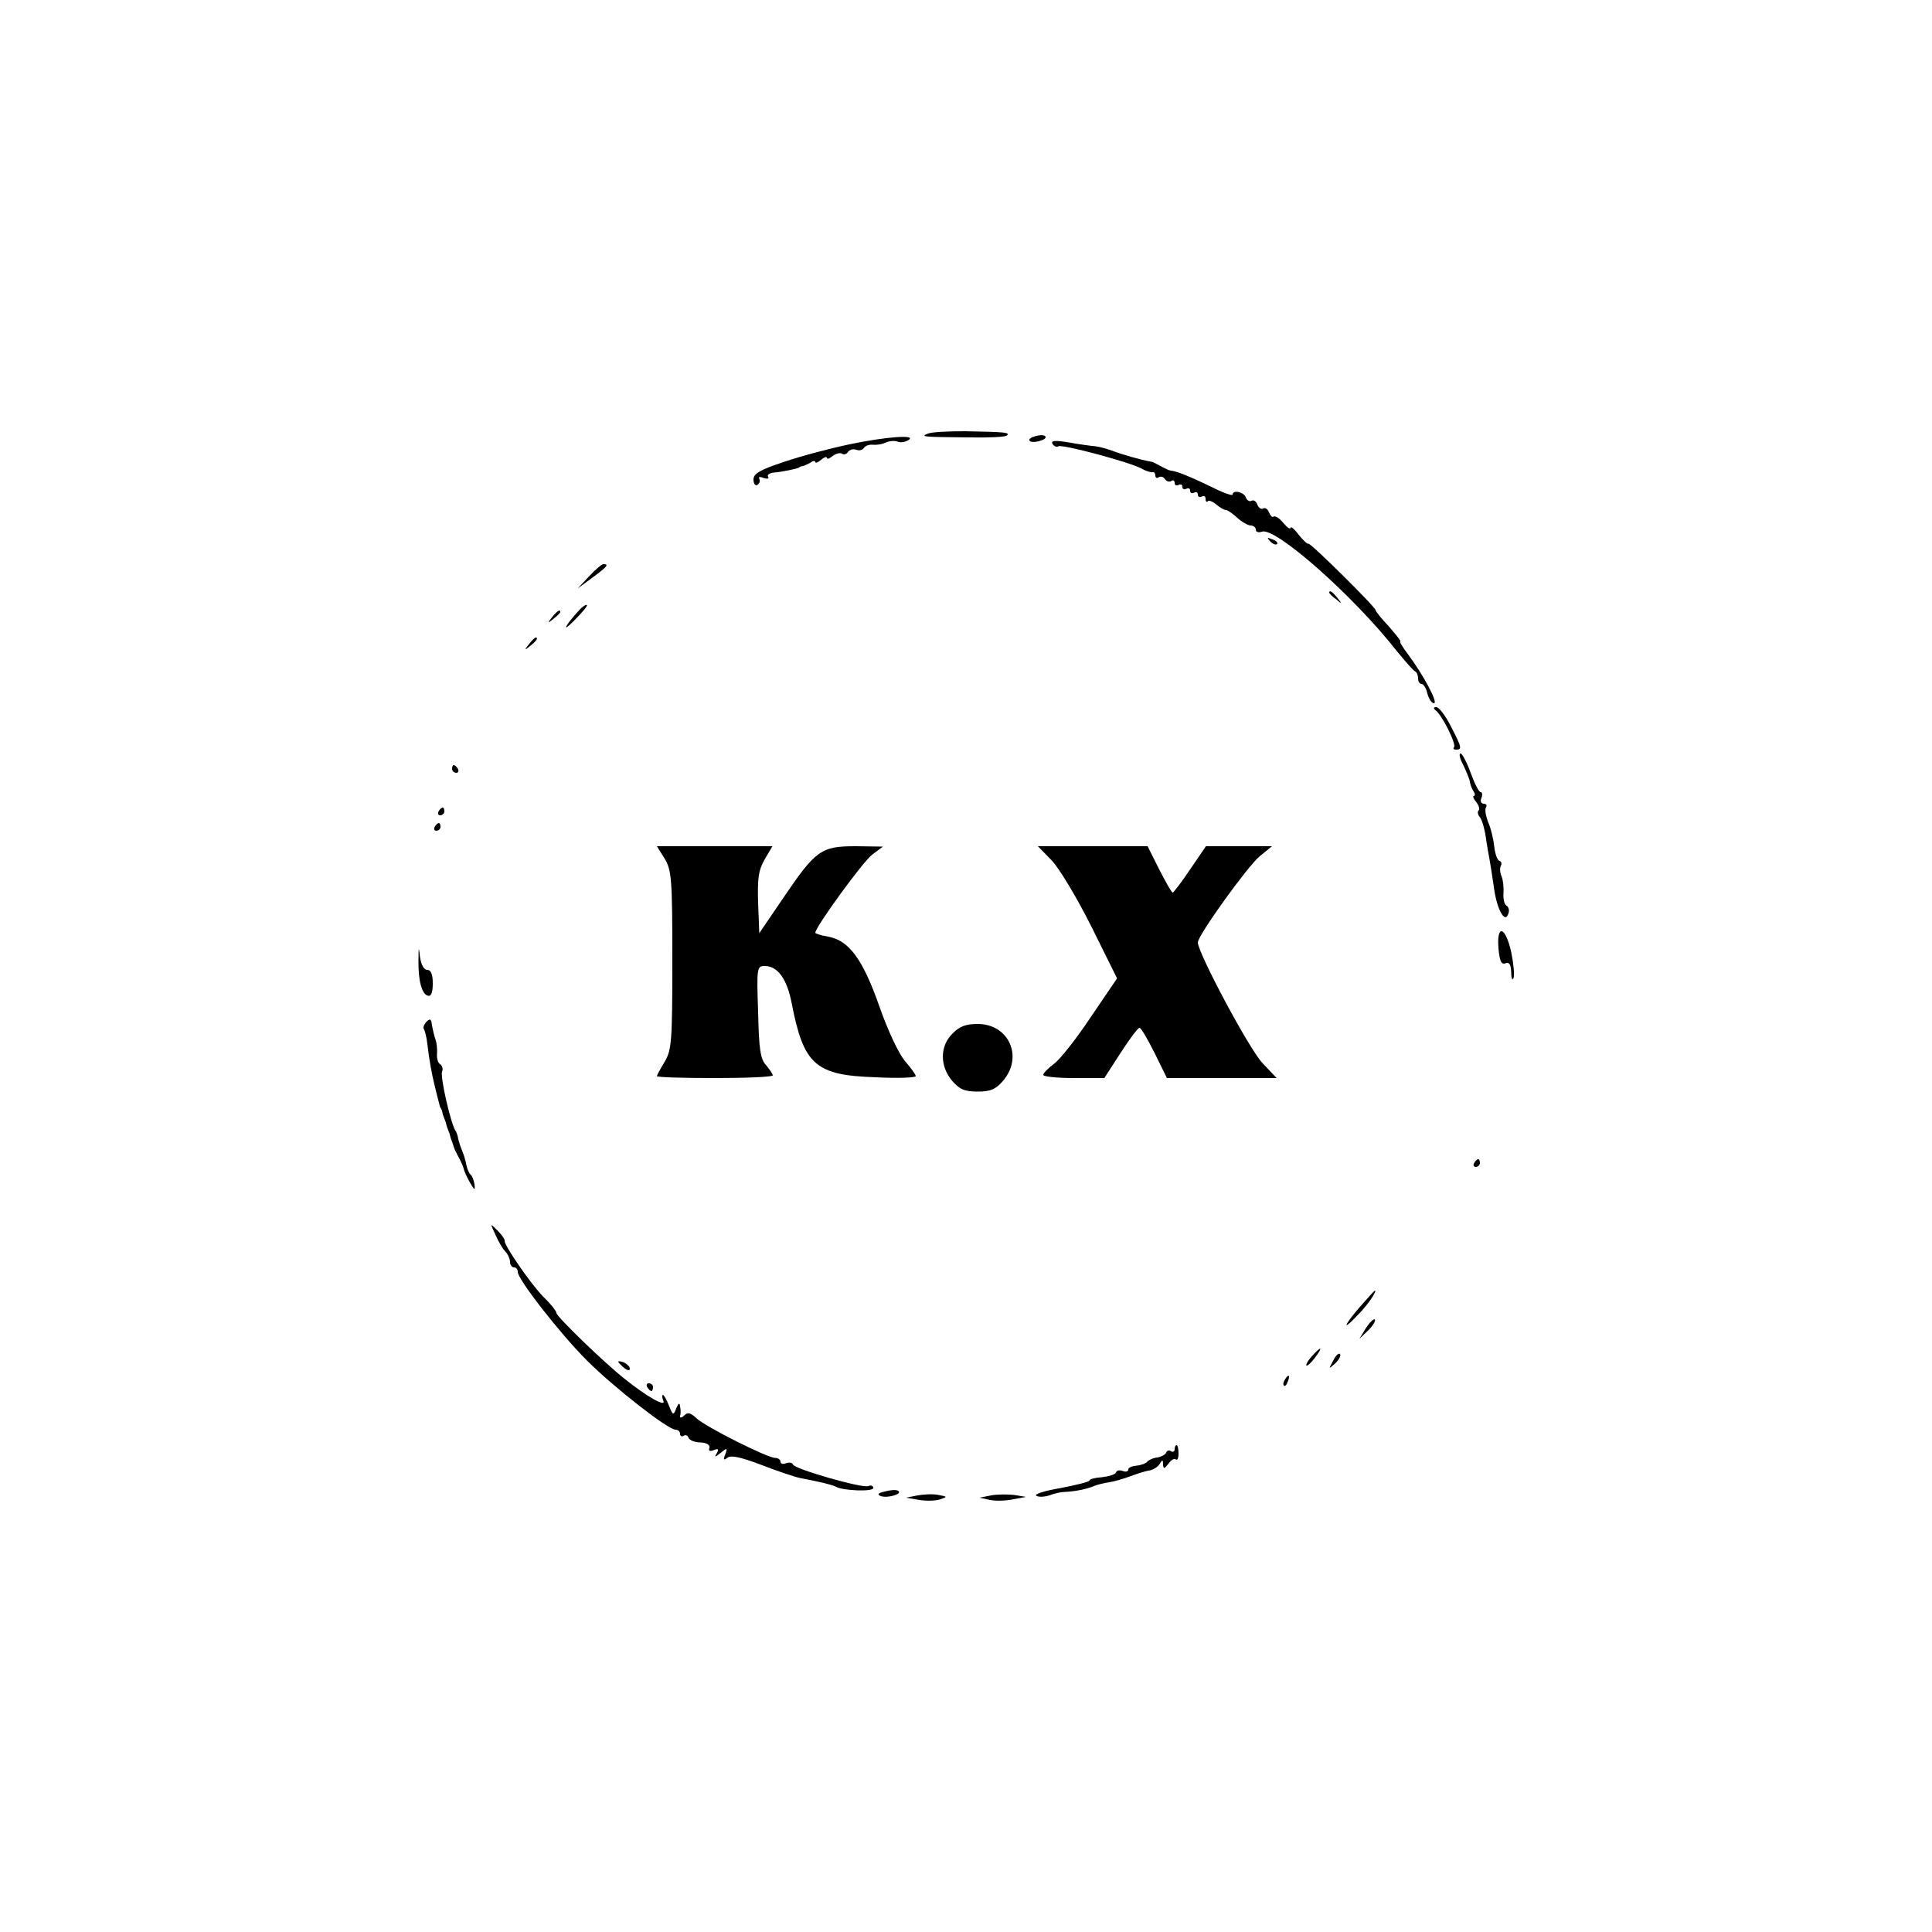 <?xml version="1.0" standalone="no"?>
<!DOCTYPE svg PUBLIC "-//W3C//DTD SVG 20010904//EN"
 "http://www.w3.org/TR/2001/REC-SVG-20010904/DTD/svg10.dtd">
<svg version="1.0" xmlns="http://www.w3.org/2000/svg"
 width="500pt" height="500pt" viewBox="0 0 500 500"
 preserveAspectRatio="xMidYMid meet">

<g transform="translate(0,500) scale(0.1,-0.1)"
fill="#000000" stroke="none">
<path d="M2402 3878 c-21 -8 -17 -9 105 -10 51 -1 96 1 99 5 8 8 -3 9 -109 11
-43 0 -85 -2 -95 -6z"/>
<path d="M2676 3870 c-11 -3 -15 -9 -10 -12 5 -3 18 -2 28 2 11 3 15 9 10 12
-5 3 -18 2 -28 -2z"/>
<path d="M2198 3850 c-48 -10 -124 -30 -168 -45 -64 -21 -80 -31 -80 -46 0
-11 5 -17 10 -14 6 4 8 11 5 16 -3 5 2 6 11 2 10 -3 15 -2 12 3 -4 5 4 10 15
11 23 2 60 10 65 13 1 2 5 3 10 4 4 1 13 5 20 9 6 5 12 5 12 1 0 -3 7 -1 15 6
8 7 15 9 15 5 0 -4 7 -2 15 5 8 6 19 9 24 6 5 -4 13 -1 16 5 4 5 13 8 21 5 7
-3 16 -1 20 5 3 5 13 9 22 8 10 -1 25 1 35 6 9 4 23 5 30 2 8 -3 20 -1 28 4
24 15 -58 9 -153 -11z"/>
<path d="M2724 3851 c4 -6 11 -9 15 -6 10 6 184 -41 214 -57 12 -7 25 -11 30
-10 4 1 7 -3 7 -9 0 -5 4 -8 9 -4 5 3 12 1 16 -5 4 -6 11 -8 16 -5 5 4 9 1 9
-5 0 -6 5 -8 10 -5 6 3 10 1 10 -5 0 -6 5 -8 10 -5 6 3 10 1 10 -5 0 -6 5 -8
10 -5 6 3 10 1 10 -5 0 -6 5 -8 10 -5 6 3 10 1 10 -6 0 -7 3 -10 6 -6 3 3 13
-1 22 -9 10 -8 20 -14 25 -14 4 0 17 -9 29 -20 12 -11 28 -20 35 -20 7 0 13
-5 13 -11 0 -6 7 -8 16 -5 34 13 236 -165 349 -309 22 -27 43 -51 48 -53 4 -2
7 -10 7 -18 0 -8 4 -14 9 -14 5 0 12 -11 15 -25 4 -14 11 -25 17 -25 12 0 -27
73 -68 128 -13 17 -22 32 -19 32 3 0 -11 17 -29 38 -19 20 -35 40 -35 43 0 8
-170 176 -174 172 -2 -2 -13 8 -25 23 -11 15 -21 23 -21 18 -1 -5 -9 1 -19 13
-10 12 -21 19 -25 16 -3 -3 -8 2 -12 11 -3 9 -10 13 -15 10 -5 -3 -12 2 -15
10 -3 9 -10 13 -15 10 -5 -3 -12 1 -15 9 -5 14 -34 20 -34 7 0 -4 -26 5 -57
21 -52 25 -88 40 -103 41 -3 0 -14 5 -25 11 -11 6 -22 12 -25 12 -29 5 -80 20
-100 28 -14 5 -34 11 -45 12 -11 1 -42 5 -69 10 -36 6 -47 5 -42 -4z"/>
<path d="M3287 3599 c7 -7 15 -10 18 -7 3 3 -2 9 -12 12 -14 6 -15 5 -6 -5z"/>
<path d="M1524 3508 l-29 -31 38 28 c38 28 44 35 29 35 -5 0 -21 -14 -38 -32z"/>
<path d="M3440 3466 c0 -2 8 -10 18 -17 15 -13 16 -12 3 4 -13 16 -21 21 -21
13z"/>
<path d="M1500 3422 c-37 -40 -49 -63 -15 -29 21 21 36 39 34 41 -2 2 -11 -3
-19 -12z"/>
<path d="M1429 3403 c-13 -16 -12 -17 4 -4 9 7 17 15 17 17 0 8 -8 3 -21 -13z"/>
<path d="M1369 3333 c-13 -16 -12 -17 4 -4 16 13 21 21 13 21 -2 0 -10 -8 -17
-17z"/>
<path d="M3715 3162 c17 -12 55 -89 48 -96 -3 -3 -1 -6 5 -6 16 0 16 4 -13 60
-14 28 -31 50 -38 50 -7 0 -8 -3 -2 -8z"/>
<path d="M3787 3020 c8 -17 16 -36 17 -43 1 -7 5 -18 9 -24 5 -7 5 -13 1 -13
-3 0 -1 -7 6 -15 7 -9 10 -18 7 -22 -4 -3 -3 -11 3 -18 5 -6 12 -29 15 -50 3
-22 8 -49 10 -60 2 -11 7 -42 11 -70 7 -56 28 -96 37 -71 4 9 2 18 -4 22 -6 3
-9 18 -8 32 1 15 -1 35 -5 44 -4 9 -5 21 -2 27 3 5 2 11 -3 13 -6 1 -12 19
-14 38 -2 19 -9 48 -16 63 -6 16 -9 33 -5 38 3 5 0 9 -6 9 -7 0 -10 7 -6 15 3
8 2 15 -2 15 -5 0 -16 23 -26 50 -10 28 -22 50 -26 50 -5 0 -2 -14 7 -30z"/>
<path d="M1170 3010 c0 -5 5 -10 11 -10 5 0 7 5 4 10 -3 6 -8 10 -11 10 -2 0
-4 -4 -4 -10z"/>
<path d="M1135 2900 c-3 -5 -1 -10 4 -10 6 0 11 5 11 10 0 6 -2 10 -4 10 -3 0
-8 -4 -11 -10z"/>
<path d="M1125 2860 c-3 -5 -1 -10 4 -10 6 0 11 5 11 10 0 6 -2 10 -4 10 -3 0
-8 -4 -11 -10z"/>
<path d="M1720 2778 c18 -30 20 -51 20 -263 0 -212 -2 -233 -20 -263 -11 -18
-20 -35 -20 -37 0 -3 68 -5 150 -5 83 0 150 3 150 7 0 3 -8 15 -17 26 -15 15
-19 42 -21 138 -4 115 -3 119 17 119 34 0 58 -34 70 -97 31 -159 61 -186 218
-191 57 -3 103 -1 103 3 0 4 -13 22 -28 39 -16 19 -44 78 -66 141 -43 122 -78
171 -133 181 -18 3 -33 8 -33 10 0 15 124 185 147 202 l28 21 -71 1 c-89 0
-103 -10 -187 -134 l-62 -91 -3 78 c-2 65 1 85 17 113 l20 34 -149 0 -150 0
20 -32z"/>
<path d="M2722 2773 c20 -21 66 -98 103 -172 l66 -133 -68 -100 c-37 -56 -80
-110 -95 -121 -16 -12 -28 -24 -28 -29 0 -4 35 -8 79 -8 l79 0 42 65 c23 36
45 65 49 65 4 0 21 -29 39 -65 l32 -65 142 0 142 0 -36 38 c-33 33 -168 286
-168 313 0 18 127 195 160 223 l32 26 -86 0 -85 0 -41 -60 c-22 -33 -43 -60
-45 -60 -3 0 -18 27 -35 60 l-30 60 -142 0 -142 0 36 -37z"/>
<path d="M3878 2546 c3 -33 7 -43 18 -39 10 4 14 -3 15 -23 0 -16 3 -23 6 -15
3 7 0 38 -6 67 -15 67 -38 73 -33 10z"/>
<path d="M1083 2515 c-1 -53 9 -89 25 -92 8 -2 12 9 12 32 0 24 -5 35 -14 35
-9 0 -16 13 -19 33 -3 28 -4 27 -4 -8z"/>
<path d="M1103 2355 c-6 -7 -9 -15 -6 -18 2 -3 7 -20 9 -39 5 -42 11 -76 19
-108 3 -14 8 -32 10 -40 2 -8 4 -16 5 -17 2 -2 4 -7 5 -13 1 -5 4 -12 5 -15 1
-3 4 -9 5 -15 1 -5 4 -12 5 -15 1 -3 4 -9 5 -15 1 -5 4 -12 5 -15 1 -3 3 -8 4
-12 1 -5 7 -17 13 -28 6 -11 12 -24 13 -30 1 -5 8 -21 16 -35 12 -21 14 -22
12 -5 -2 11 -6 22 -10 25 -4 3 -9 15 -11 25 -2 11 -7 28 -11 37 -4 9 -8 22
-10 30 -1 7 -4 18 -8 23 -12 20 -39 138 -34 151 3 7 1 16 -5 20 -6 3 -9 16 -8
27 1 12 -1 29 -4 37 -3 8 -7 25 -9 36 -2 18 -5 19 -15 9z"/>
<path d="M2465 2325 c-33 -32 -33 -84 -1 -122 19 -22 32 -28 66 -28 34 0 47 6
66 28 53 62 15 147 -66 147 -30 0 -47 -6 -65 -25z"/>
<path d="M3815 1990 c-3 -5 -1 -10 4 -10 6 0 11 5 11 10 0 6 -2 10 -4 10 -3 0
-8 -4 -11 -10z"/>
<path d="M1282 1805 c7 -16 18 -36 25 -43 7 -7 13 -20 13 -28 0 -8 5 -14 10
-14 6 0 10 -5 10 -12 0 -19 109 -159 179 -229 70 -70 210 -179 229 -179 7 0
12 -5 12 -11 0 -5 4 -8 9 -5 5 4 11 1 13 -5 2 -6 16 -12 31 -12 17 -1 25 -7
23 -14 -3 -8 1 -10 11 -6 12 5 14 3 8 -8 -7 -11 -5 -11 10 1 17 14 18 13 12
-4 -6 -14 -4 -16 5 -9 9 8 35 2 88 -18 41 -16 86 -31 100 -34 53 -10 85 -18
94 -23 18 -10 96 -13 96 -3 0 6 -6 8 -13 5 -16 -6 -191 44 -195 56 -2 5 -10 6
-18 3 -8 -3 -14 -1 -14 4 0 5 -6 10 -14 10 -20 0 -179 80 -203 102 -16 15 -23
17 -32 8 -7 -7 -12 -7 -11 -2 2 6 2 17 0 25 -1 11 -4 9 -10 -5 -7 -19 -9 -18
-19 8 -6 15 -13 27 -15 27 -3 0 -3 -7 1 -16 6 -16 -44 12 -101 58 -52 41 -176
161 -176 170 0 5 -15 24 -34 42 -33 34 -102 134 -100 145 1 3 -7 15 -18 26
-20 20 -20 20 -6 -10z"/>
<path d="M3517 1615 c-42 -49 -43 -61 -2 -17 24 24 50 62 43 62 -2 -1 -20 -21
-41 -45z"/>
<path d="M3535 1563 l-17 -28 23 22 c12 12 20 25 17 28 -3 3 -13 -7 -23 -22z"/>
<path d="M3395 1490 c-10 -11 -16 -22 -14 -24 2 -2 12 7 22 20 22 29 17 32 -8
4z"/>
<path d="M3450 1478 c-12 -22 -12 -22 6 -6 10 10 15 20 12 24 -4 3 -12 -5 -18
-18z"/>
<path d="M1600 1476 c0 -2 7 -9 15 -16 9 -7 15 -8 15 -2 0 5 -7 12 -15 16 -8
3 -15 4 -15 2z"/>
<path d="M3325 1429 c-4 -6 -5 -12 -2 -15 2 -3 7 2 10 11 7 17 1 20 -8 4z"/>
<path d="M1675 1410 c3 -5 8 -10 11 -10 2 0 4 5 4 10 0 6 -5 10 -11 10 -5 0
-7 -4 -4 -10z"/>
<path d="M3040 1249 c0 -5 -4 -8 -9 -5 -5 4 -11 2 -13 -3 -1 -5 -12 -11 -23
-13 -11 -1 -23 -7 -26 -11 -3 -4 -16 -9 -27 -10 -12 -1 -22 -5 -22 -10 0 -5
-6 -7 -14 -4 -8 3 -16 2 -18 -4 -2 -5 -18 -10 -36 -12 -17 -1 -32 -5 -32 -8 0
-4 -34 -12 -75 -20 -41 -7 -70 -16 -63 -20 6 -4 21 -3 34 1 12 5 31 9 41 9 24
1 55 7 74 15 9 4 27 8 40 10 13 2 37 9 53 15 16 6 37 13 48 15 11 1 24 9 29
17 7 12 9 12 9 -1 1 -12 3 -12 14 2 7 10 16 15 19 11 4 -3 7 3 7 15 0 12 -2
22 -5 22 -3 0 -5 -5 -5 -11z"/>
<path d="M2290 1140 c-18 -4 -21 -8 -10 -12 17 -6 58 6 44 14 -5 3 -20 2 -34
-2z"/>
<path d="M2375 1130 l-30 -6 35 -6 c19 -3 44 -2 54 2 18 6 18 7 -5 11 -13 3
-37 2 -54 -1z"/>
<path d="M2565 1130 l-30 -6 28 -6 c15 -3 42 -2 60 2 l32 6 -30 5 c-16 2 -43
2 -60 -1z"/>
</g>
</svg>

